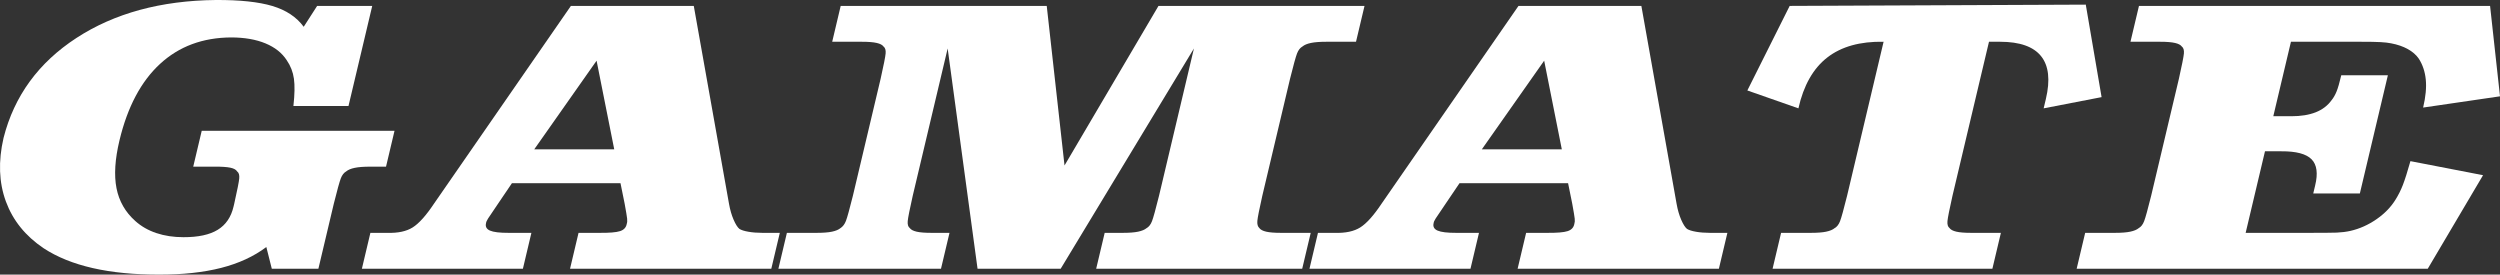 <?xml version="1.0" encoding="utf-8"?>
<svg id="svg2" version="1.1" viewBox="0 0 264 29" xmlns="http://www.w3.org/2000/svg">
  <rect x="0" y="0" width="264" height="29" fill="#333333" stroke="none"/>
  <path d="M 39.307 0.624 L 33.49 0.624 L 32.072 2.829 C 31.317 1.801 30.216 1.07 28.768 0.634 C 27.32 0.2 25.327 -0.012 22.787 0 C 16.991 0.061 12.088 1.396 8.079 4.005 C 4.07 6.614 1.501 10.133 0.375 14.563 C -0.197 17.037 -0.114 19.275 0.622 21.277 C 1.358 23.278 2.686 24.923 4.604 26.212 C 7.443 28.078 11.511 29.006 16.808 28.999 C 19.291 29.002 21.467 28.768 23.337 28.293 C 25.207 27.817 26.803 27.082 28.125 26.087 L 28.701 28.375 L 33.623 28.375 L 35.25 21.51 C 35.606 20.084 35.852 19.193 35.989 18.837 C 36.125 18.482 36.317 18.236 36.562 18.099 C 36.762 17.932 37.059 17.807 37.455 17.725 C 37.851 17.642 38.395 17.599 39.086 17.599 L 40.764 17.599 L 41.661 13.813 L 21.302 13.813 L 20.405 17.599 L 22.754 17.599 C 23.446 17.597 23.971 17.634 24.329 17.709 C 24.688 17.784 24.925 17.914 25.04 18.099 C 25.222 18.236 25.296 18.482 25.264 18.837 C 25.232 19.193 25.056 20.084 24.735 21.51 L 24.666 21.802 C 24.408 22.92 23.85 23.742 22.991 24.267 C 22.133 24.793 20.924 25.052 19.367 25.047 C 18.328 25.046 17.378 24.903 16.518 24.615 C 15.659 24.329 14.916 23.903 14.29 23.341 C 13.233 22.401 12.57 21.244 12.302 19.872 C 12.033 18.5 12.139 16.813 12.62 14.811 C 13.467 11.284 14.895 8.594 16.902 6.746 C 18.91 4.897 21.417 3.966 24.423 3.953 C 25.829 3.957 27.034 4.167 28.035 4.582 C 29.037 4.998 29.786 5.592 30.283 6.366 C 30.688 6.957 30.94 7.606 31.038 8.311 C 31.137 9.017 31.119 9.977 30.985 11.192 L 36.801 11.192 Z" style="font: oblique 800 40px / 125% &quot;Clarendon T OT Extra Bold&quot;; text-align: start; writing-mode: lr-tb; text-anchor: start; letter-spacing: 0px; word-spacing: 0px; fill-opacity: 1; stroke: none; fill: rgb(255, 255, 255);" id="path2994"/>
  <path d="M 60.287 0.624 L 45.828 21.51 C 44.988 22.767 44.238 23.603 43.577 24.017 C 42.916 24.432 42.025 24.622 40.903 24.589 L 39.113 24.589 L 38.216 28.375 L 55.219 28.375 L 56.116 24.589 L 53.711 24.589 C 52.769 24.592 52.112 24.513 51.74 24.35 C 51.369 24.187 51.232 23.92 51.329 23.549 C 51.337 23.446 51.407 23.288 51.539 23.076 C 51.671 22.864 52.023 22.341 52.595 21.51 L 54.059 19.347 L 65.525 19.347 L 65.963 21.51 C 66.114 22.34 66.202 22.866 66.225 23.087 C 66.249 23.308 66.236 23.489 66.187 23.633 C 66.12 24.018 65.884 24.276 65.479 24.407 C 65.074 24.539 64.339 24.599 63.275 24.589 L 61.094 24.589 L 60.197 28.375 L 81.45 28.375 L 82.348 24.589 L 80.502 24.589 C 79.961 24.587 79.473 24.55 79.04 24.474 C 78.607 24.4 78.288 24.3 78.084 24.173 C 77.885 24.012 77.68 23.688 77.468 23.201 C 77.257 22.713 77.094 22.149 76.981 21.51 L 73.263 0.624 Z M 64.863 15.769 L 56.417 15.769 L 62.999 6.408 Z" style="font: oblique 800 40px / 125% &quot;Clarendon T OT Extra Bold&quot;; text-align: start; writing-mode: lr-tb; text-anchor: start; letter-spacing: 0px; word-spacing: 0px; fill-opacity: 1; stroke: none; fill: rgb(255, 255, 255);" id="path2996"/>
  <path d="M 126.08 5.118 L 122.392 20.678 C 122.036 22.105 121.79 22.996 121.653 23.351 C 121.517 23.707 121.325 23.953 121.08 24.09 C 120.881 24.256 120.583 24.381 120.187 24.464 C 119.791 24.548 119.247 24.589 118.556 24.589 L 116.655 24.589 L 115.757 28.375 L 137.514 28.375 L 138.412 24.589 L 135.279 24.589 C 134.589 24.589 134.065 24.548 133.708 24.464 C 133.352 24.381 133.113 24.256 132.993 24.09 C 132.817 23.932 132.745 23.675 132.777 23.321 C 132.809 22.965 132.982 22.084 133.299 20.678 L 136.228 8.322 C 136.583 6.895 136.83 6.004 136.966 5.648 C 137.103 5.293 137.294 5.047 137.54 4.91 C 137.739 4.743 138.036 4.618 138.432 4.536 C 138.829 4.452 139.372 4.41 140.063 4.41 L 143.195 4.41 L 144.093 0.624 L 122.336 0.624 L 112.413 17.475 L 110.535 0.624 L 88.777 0.624 L 87.88 4.41 L 91.012 4.41 C 91.703 4.41 92.227 4.452 92.583 4.536 C 92.94 4.618 93.179 4.743 93.298 4.91 C 93.48 5.047 93.554 5.293 93.522 5.648 C 93.49 6.004 93.314 6.895 92.993 8.322 L 90.064 20.678 C 89.713 22.084 89.469 22.965 89.333 23.321 C 89.196 23.675 89.002 23.932 88.752 24.09 C 88.553 24.256 88.255 24.381 87.859 24.464 C 87.463 24.548 86.92 24.589 86.228 24.589 L 83.096 24.589 L 82.199 28.375 L 99.37 28.375 L 100.267 24.589 L 98.365 24.589 C 97.675 24.589 97.151 24.548 96.794 24.464 C 96.437 24.381 96.199 24.256 96.079 24.09 C 95.898 23.953 95.824 23.707 95.855 23.351 C 95.887 22.996 96.063 22.105 96.384 20.678 L 100.073 5.118 L 103.229 28.375 L 112.01 28.375 Z" style="font: oblique 800 40px / 125% &quot;Clarendon T OT Extra Bold&quot;; text-align: start; writing-mode: lr-tb; text-anchor: start; letter-spacing: 0px; word-spacing: 0px; fill-opacity: 1; stroke: none; fill: rgb(255, 255, 255);" id="path2998"/>
  <path d="M 160.352 0.624 L 145.893 21.51 C 145.053 22.767 144.302 23.603 143.641 24.017 C 142.98 24.432 142.089 24.622 140.968 24.589 L 139.178 24.589 L 138.281 28.375 L 155.284 28.375 L 156.181 24.589 L 153.776 24.589 C 152.834 24.592 152.177 24.513 151.805 24.35 C 151.434 24.187 151.297 23.92 151.394 23.549 C 151.402 23.446 151.472 23.288 151.604 23.076 C 151.736 22.864 152.088 22.341 152.66 21.51 L 154.124 19.347 L 165.59 19.347 L 166.028 21.51 C 166.179 22.34 166.267 22.866 166.29 23.087 C 166.314 23.308 166.3 23.489 166.252 23.633 C 166.184 24.018 165.948 24.276 165.544 24.407 C 165.139 24.539 164.404 24.599 163.34 24.589 L 161.159 24.589 L 160.261 28.375 L 181.515 28.375 L 182.412 24.589 L 180.567 24.589 C 180.025 24.587 179.538 24.55 179.105 24.474 C 178.671 24.4 178.353 24.3 178.149 24.173 C 177.95 24.012 177.745 23.688 177.533 23.201 C 177.321 22.713 177.159 22.149 177.046 21.51 L 173.328 0.624 Z M 164.928 15.769 L 156.482 15.769 L 163.064 6.408 Z" style="font: oblique 800 40px / 125% &quot;Clarendon T OT Extra Bold&quot;; text-align: start; writing-mode: lr-tb; text-anchor: start; letter-spacing: 0px; word-spacing: 0px; fill-opacity: 1; stroke: none; fill: rgb(255, 255, 255);" id="path3000"/>
  <path d="M 188.99 0.624 L 184.52 9.553 L 189.913 11.442 C 190.458 9.015 191.475 7.223 192.963 6.07 C 194.45 4.916 196.432 4.364 198.907 4.41 L 195.051 20.678 C 194.695 22.105 194.449 22.996 194.312 23.351 C 194.175 23.707 193.984 23.953 193.738 24.09 C 193.539 24.256 193.242 24.381 192.846 24.464 C 192.45 24.548 191.906 24.589 191.215 24.589 L 188.083 24.589 L 187.185 28.375 L 210.397 28.375 L 211.294 24.589 L 208.162 24.589 C 207.471 24.589 206.947 24.548 206.591 24.464 C 206.234 24.381 205.995 24.256 205.876 24.09 C 205.695 23.953 205.62 23.707 205.652 23.351 C 205.684 22.996 205.86 22.105 206.181 20.678 L 210.037 4.41 L 211.212 4.41 C 213.283 4.412 214.725 4.919 215.536 5.929 C 216.347 6.94 216.517 8.445 216.046 10.444 L 215.809 11.442 L 221.928 10.257 L 220.258 0.489 Z" style="font: oblique 800 40px / 125% &quot;Clarendon T OT Extra Bold&quot;; text-align: start; writing-mode: lr-tb; text-anchor: start; letter-spacing: 0px; word-spacing: 0px; fill-opacity: 1; stroke: none; fill: rgb(255, 255, 255);" id="path3002"/>
  <path d="M 262.952 0.624 L 225.875 0.624 L 224.977 4.41 L 228.109 4.41 C 228.801 4.41 229.324 4.452 229.681 4.536 C 230.038 4.618 230.276 4.743 230.396 4.91 C 230.577 5.047 230.651 5.293 230.62 5.648 C 230.587 6.004 230.411 6.895 230.091 8.322 L 227.161 20.678 C 226.806 22.105 226.56 22.996 226.423 23.351 C 226.286 23.707 226.095 23.953 225.849 24.09 C 225.65 24.256 225.353 24.381 224.956 24.464 C 224.56 24.548 224.017 24.589 223.326 24.589 L 220.194 24.589 L 219.296 28.375 L 256.373 28.375 L 262.21 18.501 L 254.541 17.017 C 254.224 18.141 253.957 18.982 253.74 19.54 C 253.522 20.097 253.262 20.615 252.959 21.094 C 252.475 21.878 251.803 22.567 250.945 23.159 C 250.087 23.751 249.175 24.158 248.208 24.381 C 247.755 24.481 247.272 24.542 246.76 24.564 C 246.248 24.584 245.092 24.593 243.293 24.589 L 237.141 24.589 L 239.182 15.977 L 240.916 15.977 C 242.473 15.966 243.535 16.247 244.1 16.82 C 244.666 17.392 244.792 18.318 244.477 19.596 L 244.279 20.429 L 249.201 20.429 L 252.16 7.947 L 247.238 7.947 C 247.053 8.732 246.888 9.304 246.741 9.663 C 246.594 10.023 246.422 10.324 246.225 10.568 C 245.808 11.149 245.245 11.579 244.536 11.858 C 243.826 12.137 242.968 12.276 241.962 12.274 L 240.06 12.274 L 241.924 4.41 L 249.307 4.41 C 250.232 4.409 250.924 4.422 251.382 4.447 C 251.84 4.472 252.216 4.515 252.512 4.577 C 253.185 4.705 253.771 4.908 254.269 5.185 C 254.767 5.464 255.153 5.802 255.427 6.199 C 255.835 6.836 256.081 7.57 256.163 8.405 C 256.245 9.239 256.151 10.223 255.882 11.359 L 264 10.171 Z" style="font: oblique 800 40px / 125% &quot;Clarendon T OT Extra Bold&quot;; text-align: start; writing-mode: lr-tb; text-anchor: start; letter-spacing: 0px; word-spacing: 0px; fill-opacity: 1; stroke: none; fill: rgb(255, 255, 255);" id="path3004"/>
</svg>